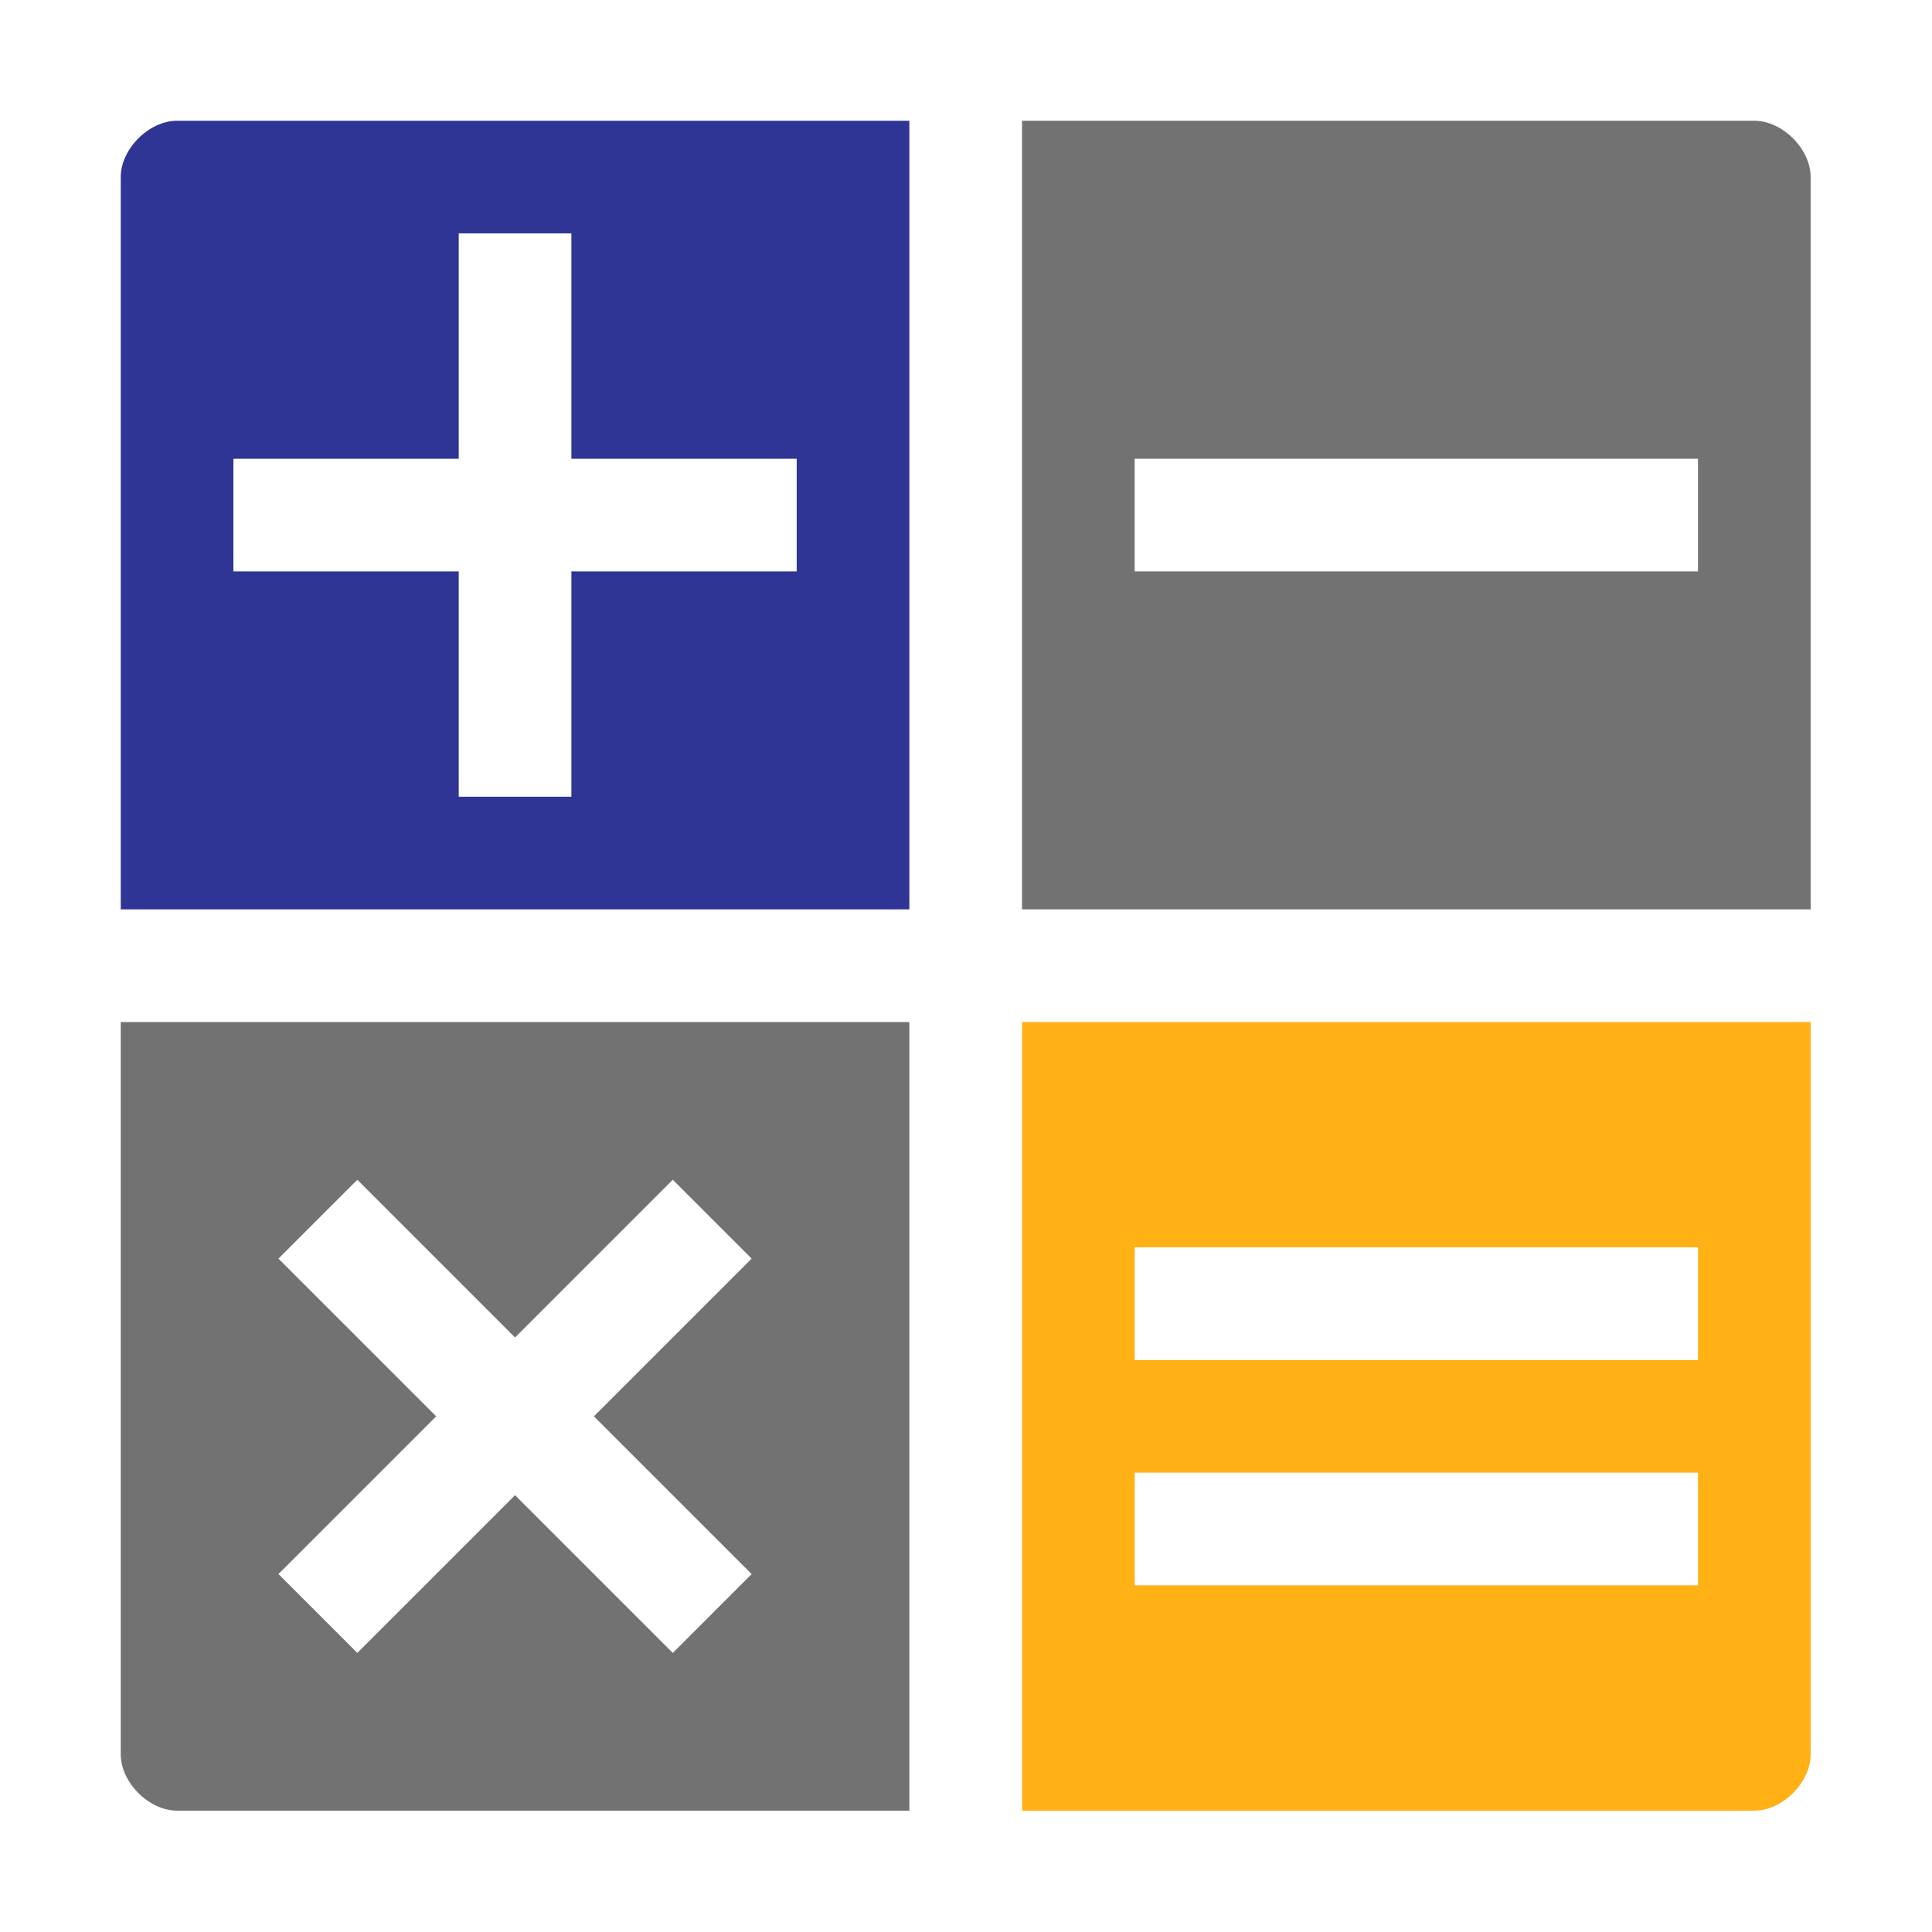 ﻿<?xml version='1.0' encoding='UTF-8'?>
<svg viewBox="-2 -2 32 32" xmlns="http://www.w3.org/2000/svg" xmlns:xlink="http://www.w3.org/1999/xlink">
  <g transform="translate(0, 0)">
    <g transform="matrix(0.933, 0, 0, 0.933, 0, 0)">
      <g id="Layer_1" transform="translate(0, 0)" style="enable-background:new 0 0 32 32">
        <g id="Calculator">
          <path d="M29, 0L16, 0L16, 14L30, 14L30, 1C30, 0.5 29.5, 0 29, 0zM28, 8L18, 8L18, 6L28, 6L28, 8z" fill="#727272" class="Black" />
        </g>
      </g>
    </g>
  </g>
  <g transform="translate(0, 0)">
    <g transform="matrix(0.933, 0, 0, 0.933, 0, 0)">
      <g id="Layer_1" transform="translate(0, 0)" style="enable-background:new 0 0 32 32">
        <g id="Calculator">
          <path d="M0, 29C0, 29.5 0.5, 30 1, 30L14, 30L14, 16L0, 16L0, 29zM2.8, 20.2L4.2, 18.8L7, 21.6L9.8, 18.8L11.2, 20.2L8.4, 23L11.2, 25.8L9.8, 27.2L7, 24.4L4.2, 27.2L2.8, 25.8L5.6, 23L2.8, 20.2z" fill="#727272" class="Black" />
        </g>
      </g>
    </g>
  </g>
  <g transform="translate(0, 0)">
    <g transform="matrix(0.933, 0, 0, 0.933, 0, 0)">
      <g id="Layer_1" transform="translate(0, 0)" style="enable-background:new 0 0 32 32">
        <g id="Calculator">
          <path d="M0, 1L0, 14L14, 14L14, 0L1, 0C0.5, 0 0, 0.5 0, 1zM2, 6L6, 6L6, 2L8, 2L8, 6L12, 6L12, 8L8, 8L8, 12L6, 12L6, 8L2, 8L2, 6z" fill="#2E3594" />
        </g>
      </g>
    </g>
  </g>
  <g transform="translate(0, 0)">
    <g transform="matrix(0.933, 0, 0, 0.933, 0, 0)">
      <g id="Layer_1" transform="translate(0, 0)" style="enable-background:new 0 0 32 32">
        <g id="Calculator">
          <path d="M16, 16L16, 30L29, 30C29.5, 30 30, 29.5 30, 29L30, 16L16, 16zM28, 26L18, 26L18, 24L28, 24L28, 26zM28, 22L18, 22L18, 20L28, 20L28, 22z" fill="#FFB115" class="Yellow" />
        </g>
      </g>
    </g>
  </g>
</svg>